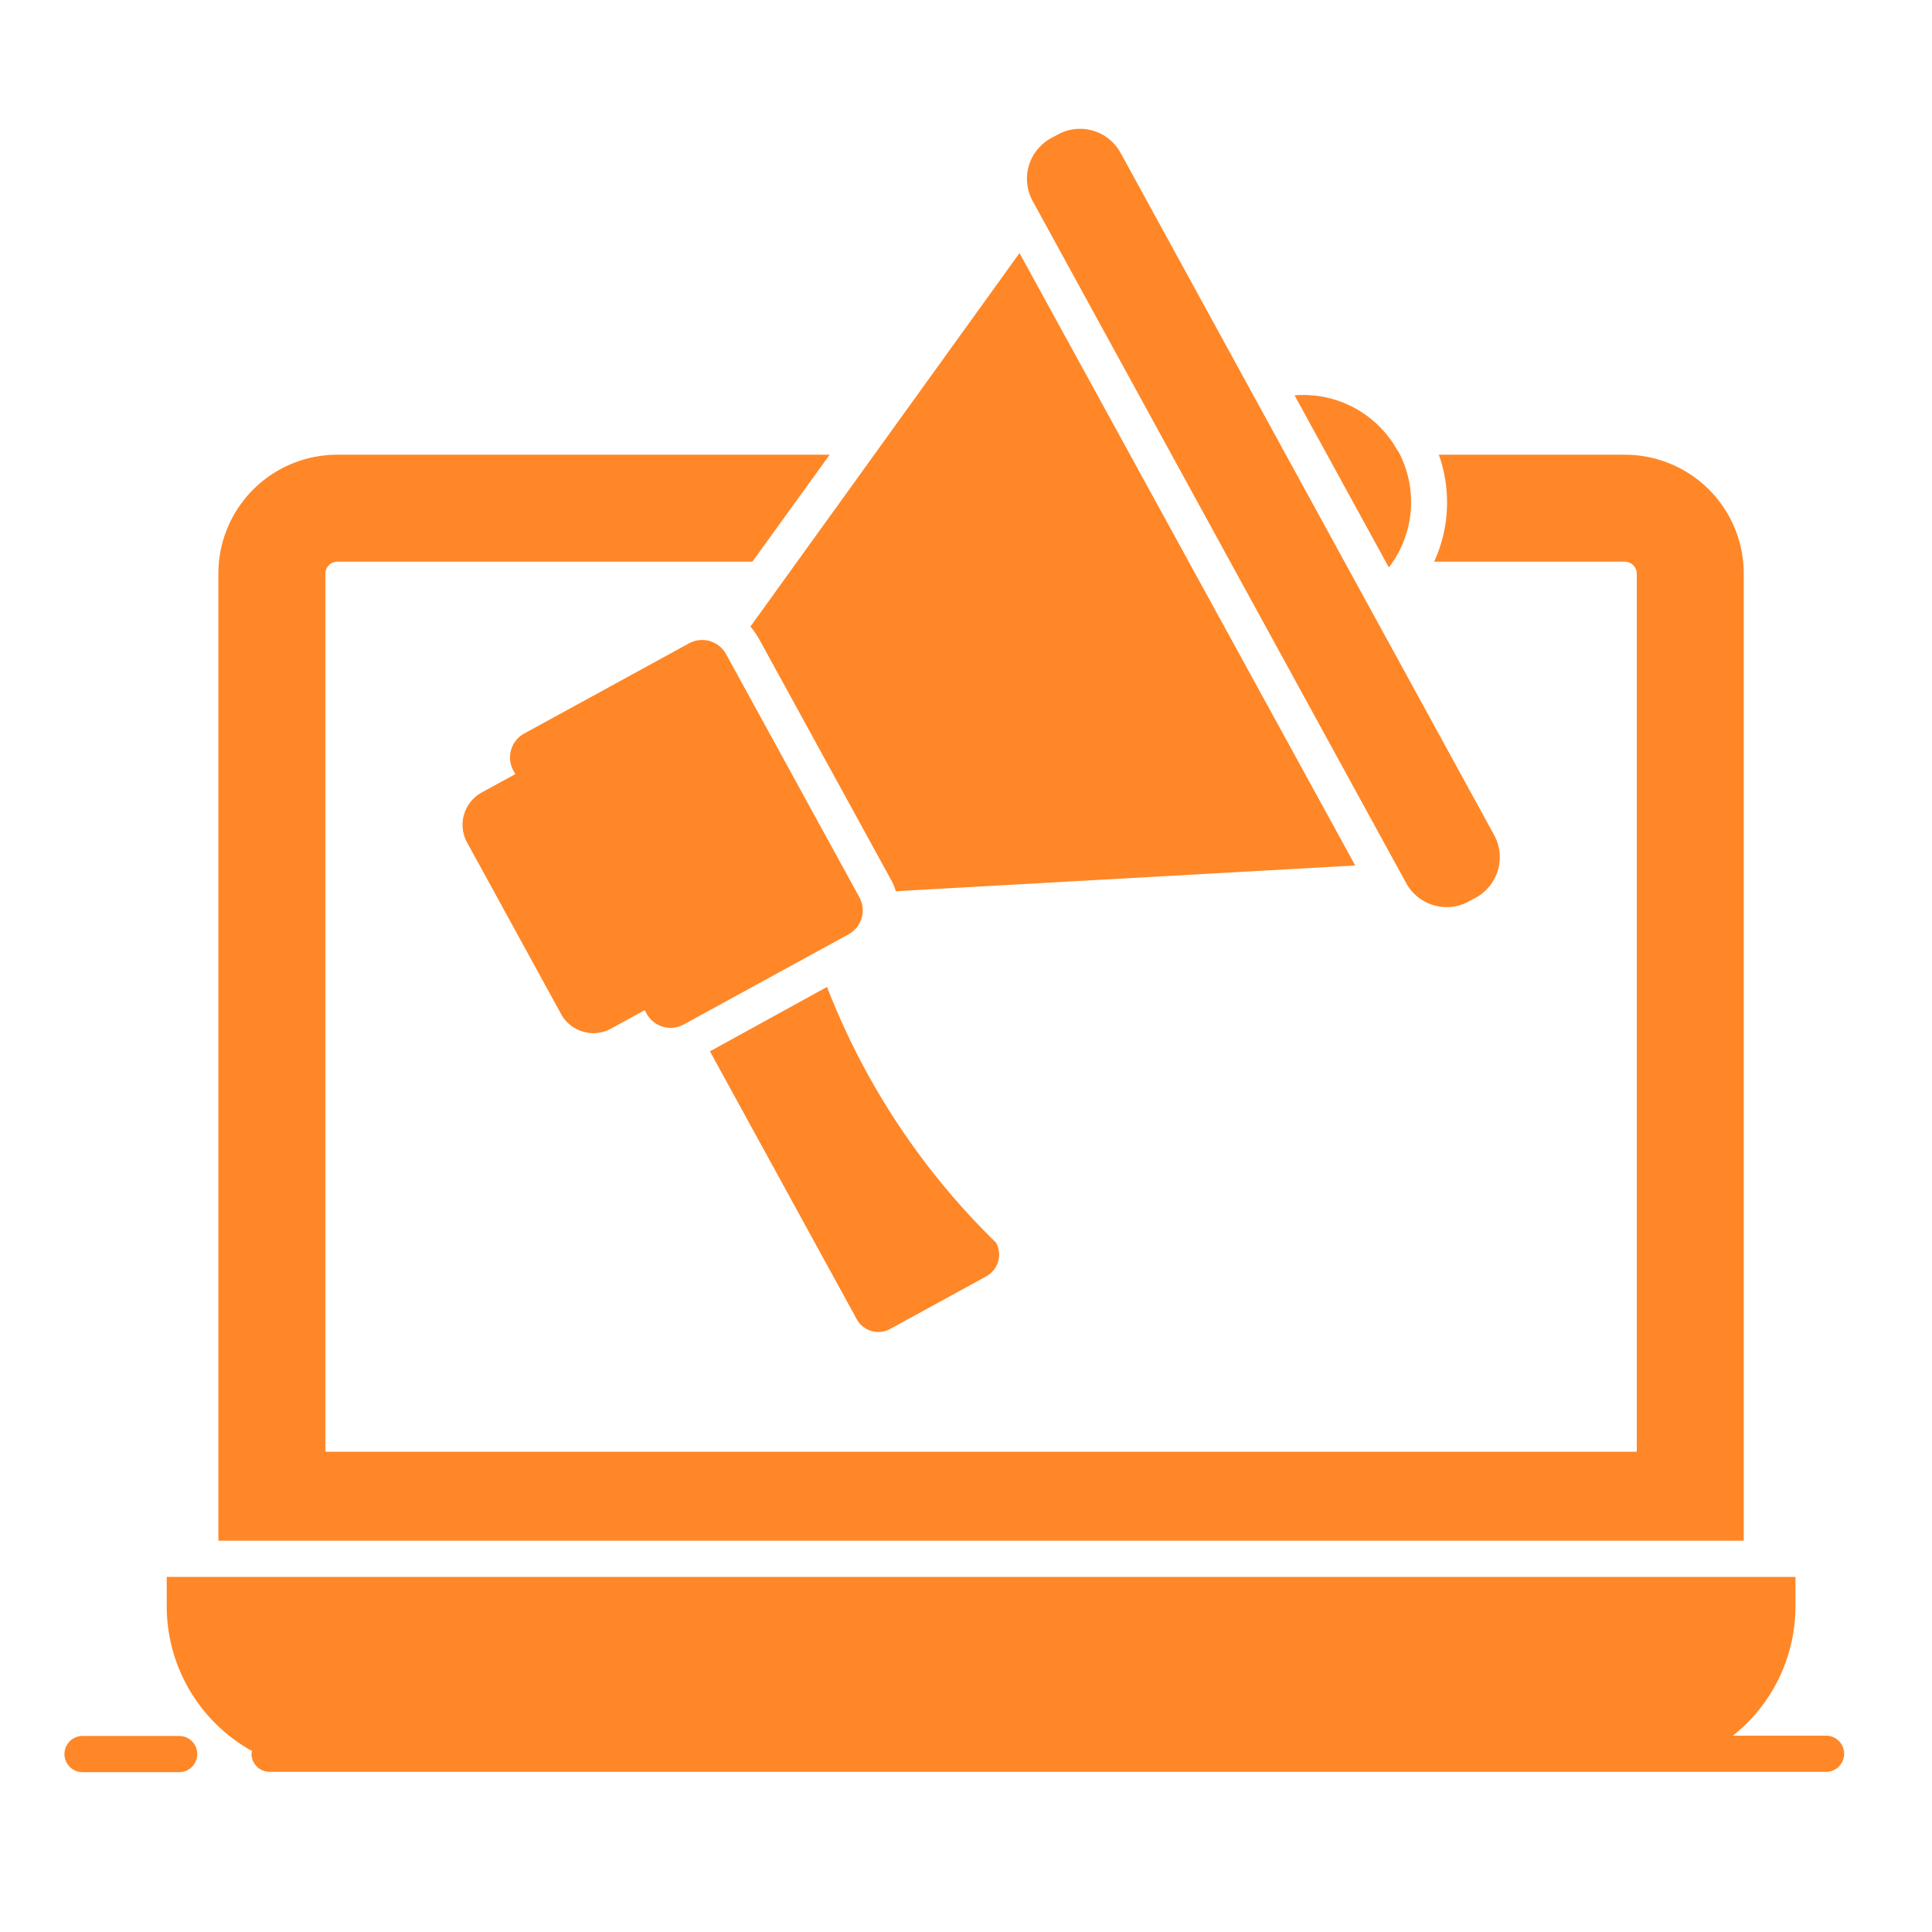 <svg xmlns="http://www.w3.org/2000/svg" width="30" height="30" viewBox="0 0 30 30">
  <g id="Group_65353" data-name="Group 65353" transform="translate(21931 -7409)">
    <rect id="Rectangle_4592" data-name="Rectangle 4592" width="30" height="30" transform="translate(-21931 7409)" fill="#ff8727" opacity="0"/>
    <g id="digital-marketing_1_" data-name="digital-marketing (1)" transform="translate(-21935.826 7401.396)">
      <g id="Group_65352" data-name="Group 65352" transform="translate(5.825 9.604)">
        <path id="Path_21433" data-name="Path 21433" d="M7.608,98.4h-1.5a.281.281,0,0,0,0,.562h1.5a.281.281,0,0,0,0-.562Z" transform="translate(-5.825 -73.444)" fill="#ff8727"/>
        <path id="Path_21434" data-name="Path 21434" d="M37.251,92.088H35.806a2.566,2.566,0,0,0,.97-2.01v-.455H11.485v.455a2.571,2.571,0,0,0,1.325,2.249.265.265,0,0,0-.009.042.281.281,0,0,0,.281.281H37.251a.281.281,0,1,0,0-.562Z" transform="translate(-9.895 -67.137)" fill="#ff8727"/>
        <path id="Path_21435" data-name="Path 21435" d="M38.024,29.46a1.846,1.846,0,0,0-1.846-1.846H33.289a2.207,2.207,0,0,1-.073,1.661h2.962a.188.188,0,0,1,.185.188V43.095H16V29.463a.186.186,0,0,1,.185-.188H22.63l1.2-1.661H16.187a1.846,1.846,0,0,0-1.849,1.846V44.477H38.024V29.46Z" transform="translate(-11.946 -22.553)" fill="#ff8727"/>
        <path id="Path_21436" data-name="Path 21436" d="M27.9,41l1.456,2.657a.572.572,0,0,0,.777.227l.522-.286.03.054a.424.424,0,0,0,.576.168l2.559-1.4a.424.424,0,0,0,.168-.576L31.919,38.07a.424.424,0,0,0-.576-.168l-2.559,1.4a.424.424,0,0,0-.168.576l.03.054-.522.286A.572.572,0,0,0,27.9,41Z" transform="translate(-21.643 -29.912)" fill="#ff8727"/>
        <path id="Path_21437" data-name="Path 21437" d="M43.853,22.424l2.065,3.768a.739.739,0,0,1,.076.183l7.135-.4-5.213-9.509-4.179,5.8a.851.851,0,0,1,.115.163Z" transform="translate(-33.084 -14.536)" fill="#ff8727"/>
        <path id="Path_21438" data-name="Path 21438" d="M64.894,21.317a.717.717,0,0,0,.974.284l.107-.058a.717.717,0,0,0,.284-.974l-5.8-10.592a.717.717,0,0,0-.974-.284l-.107.058a.717.717,0,0,0-.284.974Z" transform="translate(-44.058 -9.604)" fill="#ff8727"/>
        <path id="Path_21439" data-name="Path 21439" d="M75.4,25.179a1.67,1.67,0,0,0-1.6-.86l1.464,2.672a1.662,1.662,0,0,0,.141-1.813Z" transform="translate(-54.697 -20.18)" fill="#ff8727"/>
        <path id="Path_21440" data-name="Path 21440" d="M44.3,62.332l1.489-.815a.386.386,0,0,0,.152-.523,11.175,11.175,0,0,1-2.625-3.971l-1.818,1,2.279,4.159A.383.383,0,0,0,44.3,62.332Z" transform="translate(-31.473 -43.698)" fill="#ff8727"/>
      </g>
    </g>
  </g>
</svg>
